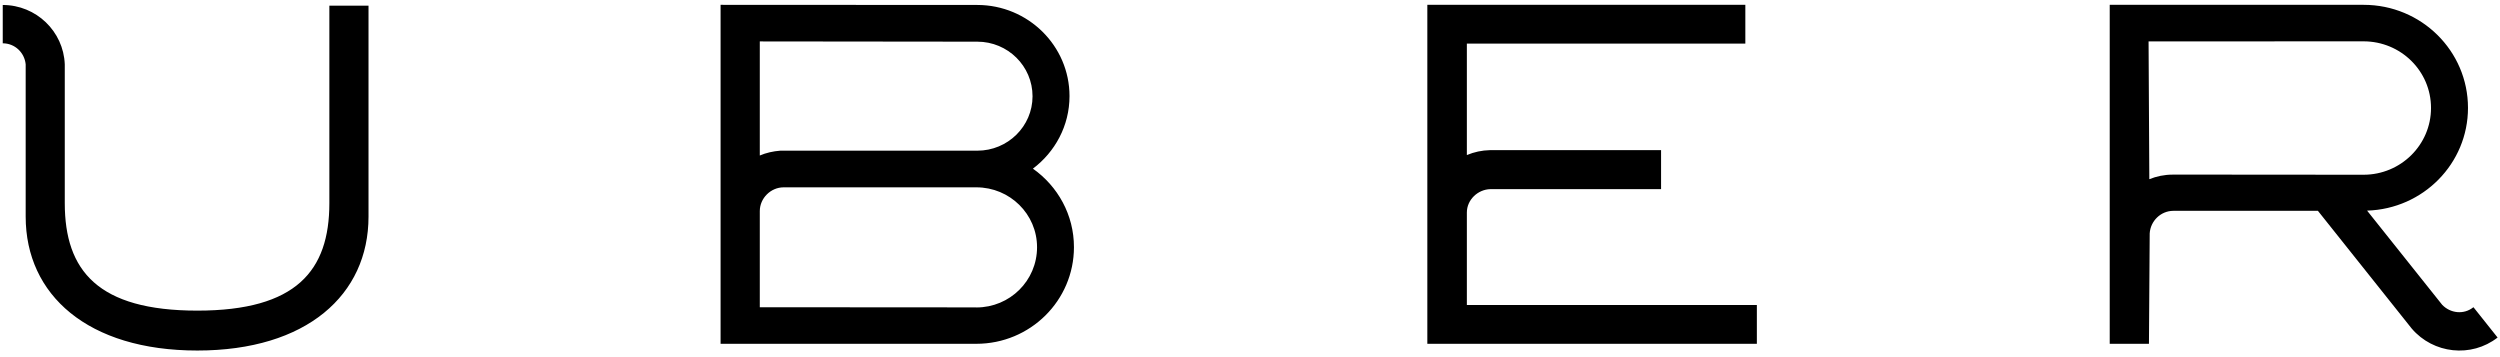 <svg xmlns="http://www.w3.org/2000/svg" width="133" height="19" viewBox="0 0 133 19">
  <path d="M51.942,16.353 L40.421,16.345 L40.421,11.23 C40.421,10.547 41.002,9.966 41.691,9.966 L51.942,9.966 C53.729,9.966 55.171,11.395 55.171,13.152 C55.171,14.928 53.729,16.357 51.942,16.357 L51.942,16.353 Z M40.421,2.204 L51.994,2.217 C53.617,2.217 54.931,3.517 54.931,5.122 C54.931,6.718 53.617,8.016 51.994,8.016 L41.514,8.016 C41.134,8.044 40.757,8.129 40.421,8.273 L40.421,2.203 L40.421,2.204 Z M54.951,8.972 C56.124,8.088 56.898,6.694 56.898,5.113 C56.898,2.441 54.698,0.264 51.99,0.264 L38.335,0.257 L38.335,18.29 L51.942,18.29 C54.81,18.29 57.134,15.99 57.134,13.148 C57.134,11.426 56.273,9.906 54.951,8.972 L54.951,8.972 Z M115.586,9.29 C115.145,9.29 114.729,9.378 114.344,9.533 L114.304,2.203 L125.741,2.199 C127.724,2.199 129.33,3.78 129.33,5.744 C129.33,7.705 127.724,9.296 125.741,9.296 L115.566,9.288 L115.586,9.29 Z M131.574,16.352 C131.073,16.751 130.36,16.671 129.923,16.214 L125.929,11.205 C128.914,11.114 131.297,8.701 131.297,5.739 C131.297,2.708 128.814,0.257 125.749,0.257 L112.237,0.257 L112.237,18.291 L114.324,18.291 L114.364,12.416 C114.404,11.761 114.949,11.216 115.626,11.216 L123.313,11.216 L128.305,17.481 C129.455,18.823 131.47,19.046 132.872,17.957 L131.594,16.351 L131.574,16.352 Z M78.037,16.227 L78.037,11.306 C78.037,10.63 78.618,10.075 79.295,10.062 L88.369,10.062 L88.369,7.988 L79.263,7.988 C78.841,7.997 78.425,8.085 78.037,8.249 L78.037,2.321 L92.852,2.321 L92.852,0.257 L75.934,0.257 L75.934,18.29 L93.465,18.29 L93.465,16.227 L78.037,16.227 L78.037,16.227 Z M17.522,0.301 L17.522,10.806 C17.522,14.4 15.768,16.525 10.497,16.525 C5.211,16.525 3.446,14.401 3.446,10.806 L3.446,3.422 C3.379,1.671 1.927,0.265 0.146,0.265 L0.146,2.304 C0.792,2.304 1.305,2.799 1.366,3.422 L1.366,11.524 C1.366,15.688 4.671,18.648 10.497,18.648 C16.313,18.648 19.605,15.688 19.605,11.524 L19.605,0.302 L17.522,0.302 L17.522,0.301 Z"/>
</svg>
